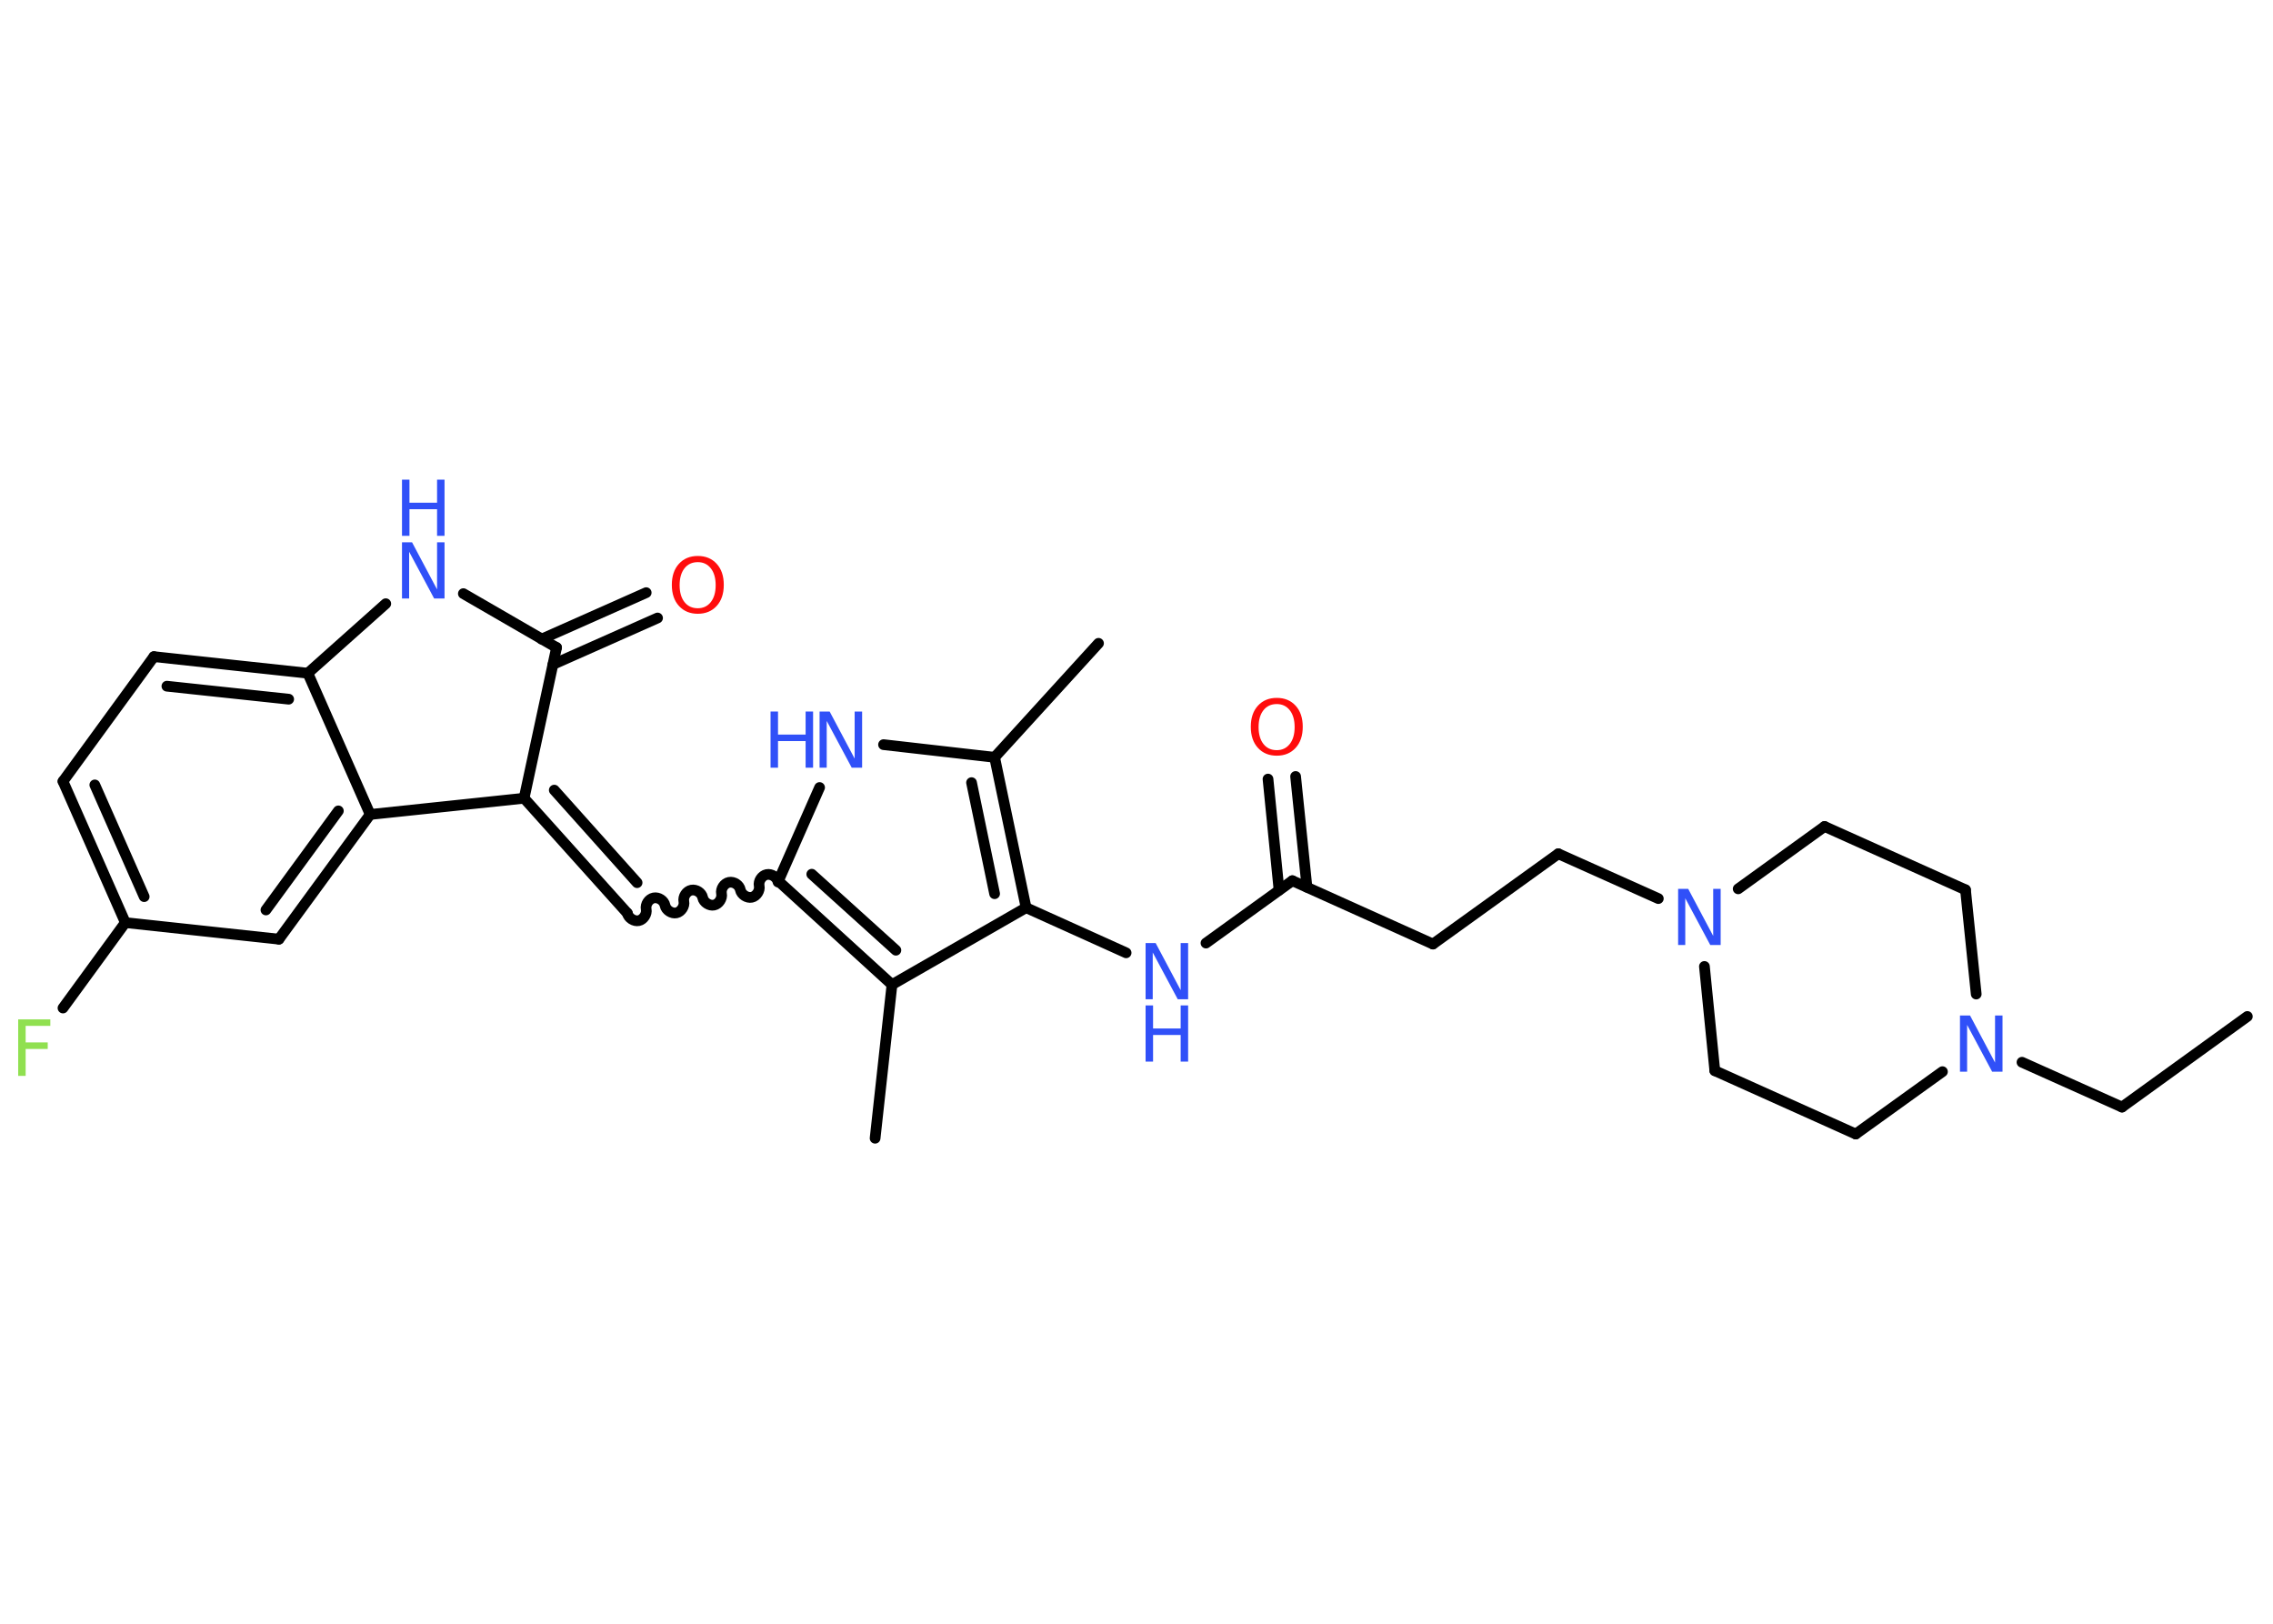 <?xml version='1.0' encoding='UTF-8'?>
<!DOCTYPE svg PUBLIC "-//W3C//DTD SVG 1.1//EN" "http://www.w3.org/Graphics/SVG/1.1/DTD/svg11.dtd">
<svg version='1.2' xmlns='http://www.w3.org/2000/svg' xmlns:xlink='http://www.w3.org/1999/xlink' width='70.0mm' height='50.0mm' viewBox='0 0 70.0 50.0'>
  <desc>Generated by the Chemistry Development Kit (http://github.com/cdk)</desc>
  <g stroke-linecap='round' stroke-linejoin='round' stroke='#000000' stroke-width='.33' fill='#3050F8'>
    <rect x='.0' y='.0' width='70.0' height='50.0' fill='#FFFFFF' stroke='none'/>
    <g id='mol1' class='mol'>
      <line id='mol1bnd1' class='bond' x1='69.21' y1='31.3' x2='65.35' y2='34.09'/>
      <line id='mol1bnd2' class='bond' x1='65.35' y1='34.09' x2='62.27' y2='32.71'/>
      <line id='mol1bnd3' class='bond' x1='60.86' y1='30.61' x2='60.53' y2='27.4'/>
      <line id='mol1bnd4' class='bond' x1='60.53' y1='27.4' x2='56.19' y2='25.45'/>
      <line id='mol1bnd5' class='bond' x1='56.19' y1='25.45' x2='53.53' y2='27.37'/>
      <line id='mol1bnd6' class='bond' x1='51.07' y1='27.67' x2='47.99' y2='26.29'/>
      <line id='mol1bnd7' class='bond' x1='47.99' y1='26.29' x2='44.13' y2='29.07'/>
      <line id='mol1bnd8' class='bond' x1='44.13' y1='29.07' x2='39.8' y2='27.12'/>
      <g id='mol1bnd9' class='bond'>
        <line x1='39.39' y1='27.41' x2='39.05' y2='23.99'/>
        <line x1='40.25' y1='27.32' x2='39.9' y2='23.91'/>
      </g>
      <line id='mol1bnd10' class='bond' x1='39.8' y1='27.12' x2='37.14' y2='29.04'/>
      <line id='mol1bnd11' class='bond' x1='34.68' y1='29.34' x2='31.6' y2='27.95'/>
      <g id='mol1bnd12' class='bond'>
        <line x1='31.6' y1='27.95' x2='30.63' y2='23.32'/>
        <line x1='30.63' y1='27.52' x2='29.92' y2='24.1'/>
      </g>
      <line id='mol1bnd13' class='bond' x1='30.63' y1='23.32' x2='33.83' y2='19.81'/>
      <line id='mol1bnd14' class='bond' x1='30.63' y1='23.32' x2='27.21' y2='22.93'/>
      <line id='mol1bnd15' class='bond' x1='25.24' y1='24.25' x2='23.97' y2='27.13'/>
      <path id='mol1bnd16' class='bond' d='M19.32 28.12c.03 .15 .21 .26 .35 .23c.15 -.03 .26 -.21 .23 -.35c-.03 -.15 .08 -.32 .23 -.35c.15 -.03 .32 .08 .35 .23c.03 .15 .21 .26 .35 .23c.15 -.03 .26 -.21 .23 -.35c-.03 -.15 .08 -.32 .23 -.35c.15 -.03 .32 .08 .35 .23c.03 .15 .21 .26 .35 .23c.15 -.03 .26 -.21 .23 -.35c-.03 -.15 .08 -.32 .23 -.35c.15 -.03 .32 .08 .35 .23c.03 .15 .21 .26 .35 .23c.15 -.03 .26 -.21 .23 -.35c-.03 -.15 .08 -.32 .23 -.35c.15 -.03 .32 .08 .35 .23' fill='none' stroke='#000000' stroke-width='.33'/>
      <g id='mol1bnd17' class='bond'>
        <line x1='19.32' y1='28.12' x2='16.14' y2='24.58'/>
        <line x1='19.62' y1='27.18' x2='17.07' y2='24.33'/>
      </g>
      <line id='mol1bnd18' class='bond' x1='16.14' y1='24.58' x2='17.14' y2='19.94'/>
      <g id='mol1bnd19' class='bond'>
        <line x1='16.68' y1='19.68' x2='19.9' y2='18.25'/>
        <line x1='17.03' y1='20.46' x2='20.25' y2='19.03'/>
      </g>
      <line id='mol1bnd20' class='bond' x1='17.14' y1='19.94' x2='14.27' y2='18.28'/>
      <line id='mol1bnd21' class='bond' x1='11.88' y1='18.59' x2='9.48' y2='20.73'/>
      <g id='mol1bnd22' class='bond'>
        <line x1='9.48' y1='20.73' x2='4.74' y2='20.22'/>
        <line x1='8.89' y1='21.53' x2='5.14' y2='21.13'/>
      </g>
      <line id='mol1bnd23' class='bond' x1='4.74' y1='20.22' x2='1.94' y2='24.06'/>
      <g id='mol1bnd24' class='bond'>
        <line x1='1.94' y1='24.06' x2='3.86' y2='28.41'/>
        <line x1='2.92' y1='24.17' x2='4.44' y2='27.61'/>
      </g>
      <line id='mol1bnd25' class='bond' x1='3.86' y1='28.41' x2='1.94' y2='31.04'/>
      <line id='mol1bnd26' class='bond' x1='3.86' y1='28.41' x2='8.59' y2='28.92'/>
      <g id='mol1bnd27' class='bond'>
        <line x1='8.59' y1='28.92' x2='11.4' y2='25.08'/>
        <line x1='8.19' y1='28.02' x2='10.42' y2='24.97'/>
      </g>
      <line id='mol1bnd28' class='bond' x1='9.48' y1='20.73' x2='11.4' y2='25.08'/>
      <line id='mol1bnd29' class='bond' x1='16.14' y1='24.58' x2='11.4' y2='25.08'/>
      <g id='mol1bnd30' class='bond'>
        <line x1='23.97' y1='27.13' x2='27.47' y2='30.32'/>
        <line x1='25.0' y1='26.92' x2='27.59' y2='29.26'/>
      </g>
      <line id='mol1bnd31' class='bond' x1='31.6' y1='27.95' x2='27.47' y2='30.32'/>
      <line id='mol1bnd32' class='bond' x1='27.47' y1='30.32' x2='26.95' y2='35.05'/>
      <line id='mol1bnd33' class='bond' x1='52.49' y1='29.76' x2='52.81' y2='32.97'/>
      <line id='mol1bnd34' class='bond' x1='52.81' y1='32.97' x2='57.15' y2='34.92'/>
      <line id='mol1bnd35' class='bond' x1='59.82' y1='33.0' x2='57.15' y2='34.92'/>
      <path id='mol1atm3' class='atom' d='M60.36 31.27h.31l.77 1.45v-1.45h.23v1.73h-.32l-.77 -1.44v1.44h-.22v-1.73z' stroke='none'/>
      <path id='mol1atm6' class='atom' d='M51.68 27.37h.31l.77 1.45v-1.45h.23v1.73h-.32l-.77 -1.44v1.44h-.22v-1.73z' stroke='none'/>
      <path id='mol1atm10' class='atom' d='M39.32 21.68q-.26 .0 -.41 .19q-.15 .19 -.15 .52q.0 .33 .15 .52q.15 .19 .41 .19q.25 .0 .4 -.19q.15 -.19 .15 -.52q.0 -.33 -.15 -.52q-.15 -.19 -.4 -.19zM39.32 21.49q.36 .0 .58 .24q.22 .24 .22 .65q.0 .41 -.22 .65q-.22 .24 -.58 .24q-.36 .0 -.58 -.24q-.22 -.24 -.22 -.65q.0 -.41 .22 -.65q.22 -.24 .58 -.24z' stroke='none' fill='#FF0D0D'/>
      <g id='mol1atm11' class='atom'>
        <path d='M35.28 29.04h.31l.77 1.45v-1.45h.23v1.73h-.32l-.77 -1.44v1.44h-.22v-1.73z' stroke='none'/>
        <path d='M35.28 30.96h.23v.71h.85v-.71h.23v1.73h-.23v-.82h-.85v.82h-.23v-1.73z' stroke='none'/>
      </g>
      <g id='mol1atm15' class='atom'>
        <path d='M25.24 21.91h.31l.77 1.45v-1.45h.23v1.73h-.32l-.77 -1.44v1.44h-.22v-1.73z' stroke='none'/>
        <path d='M23.73 21.91h.23v.71h.85v-.71h.23v1.73h-.23v-.82h-.85v.82h-.23v-1.73z' stroke='none'/>
      </g>
      <path id='mol1atm20' class='atom' d='M21.49 17.31q-.26 .0 -.41 .19q-.15 .19 -.15 .52q.0 .33 .15 .52q.15 .19 .41 .19q.25 .0 .4 -.19q.15 -.19 .15 -.52q.0 -.33 -.15 -.52q-.15 -.19 -.4 -.19zM21.49 17.12q.36 .0 .58 .24q.22 .24 .22 .65q.0 .41 -.22 .65q-.22 .24 -.58 .24q-.36 .0 -.58 -.24q-.22 -.24 -.22 -.65q.0 -.41 .22 -.65q.22 -.24 .58 -.24z' stroke='none' fill='#FF0D0D'/>
      <g id='mol1atm21' class='atom'>
        <path d='M12.38 16.7h.31l.77 1.45v-1.45h.23v1.73h-.32l-.77 -1.44v1.44h-.22v-1.73z' stroke='none'/>
        <path d='M12.38 14.77h.23v.71h.85v-.71h.23v1.73h-.23v-.82h-.85v.82h-.23v-1.73z' stroke='none'/>
      </g>
      <path id='mol1atm26' class='atom' d='M.56 31.39h.99v.2h-.76v.51h.68v.2h-.68v.83h-.23v-1.73z' stroke='none' fill='#90E050'/>
    </g>
  </g>
</svg>
